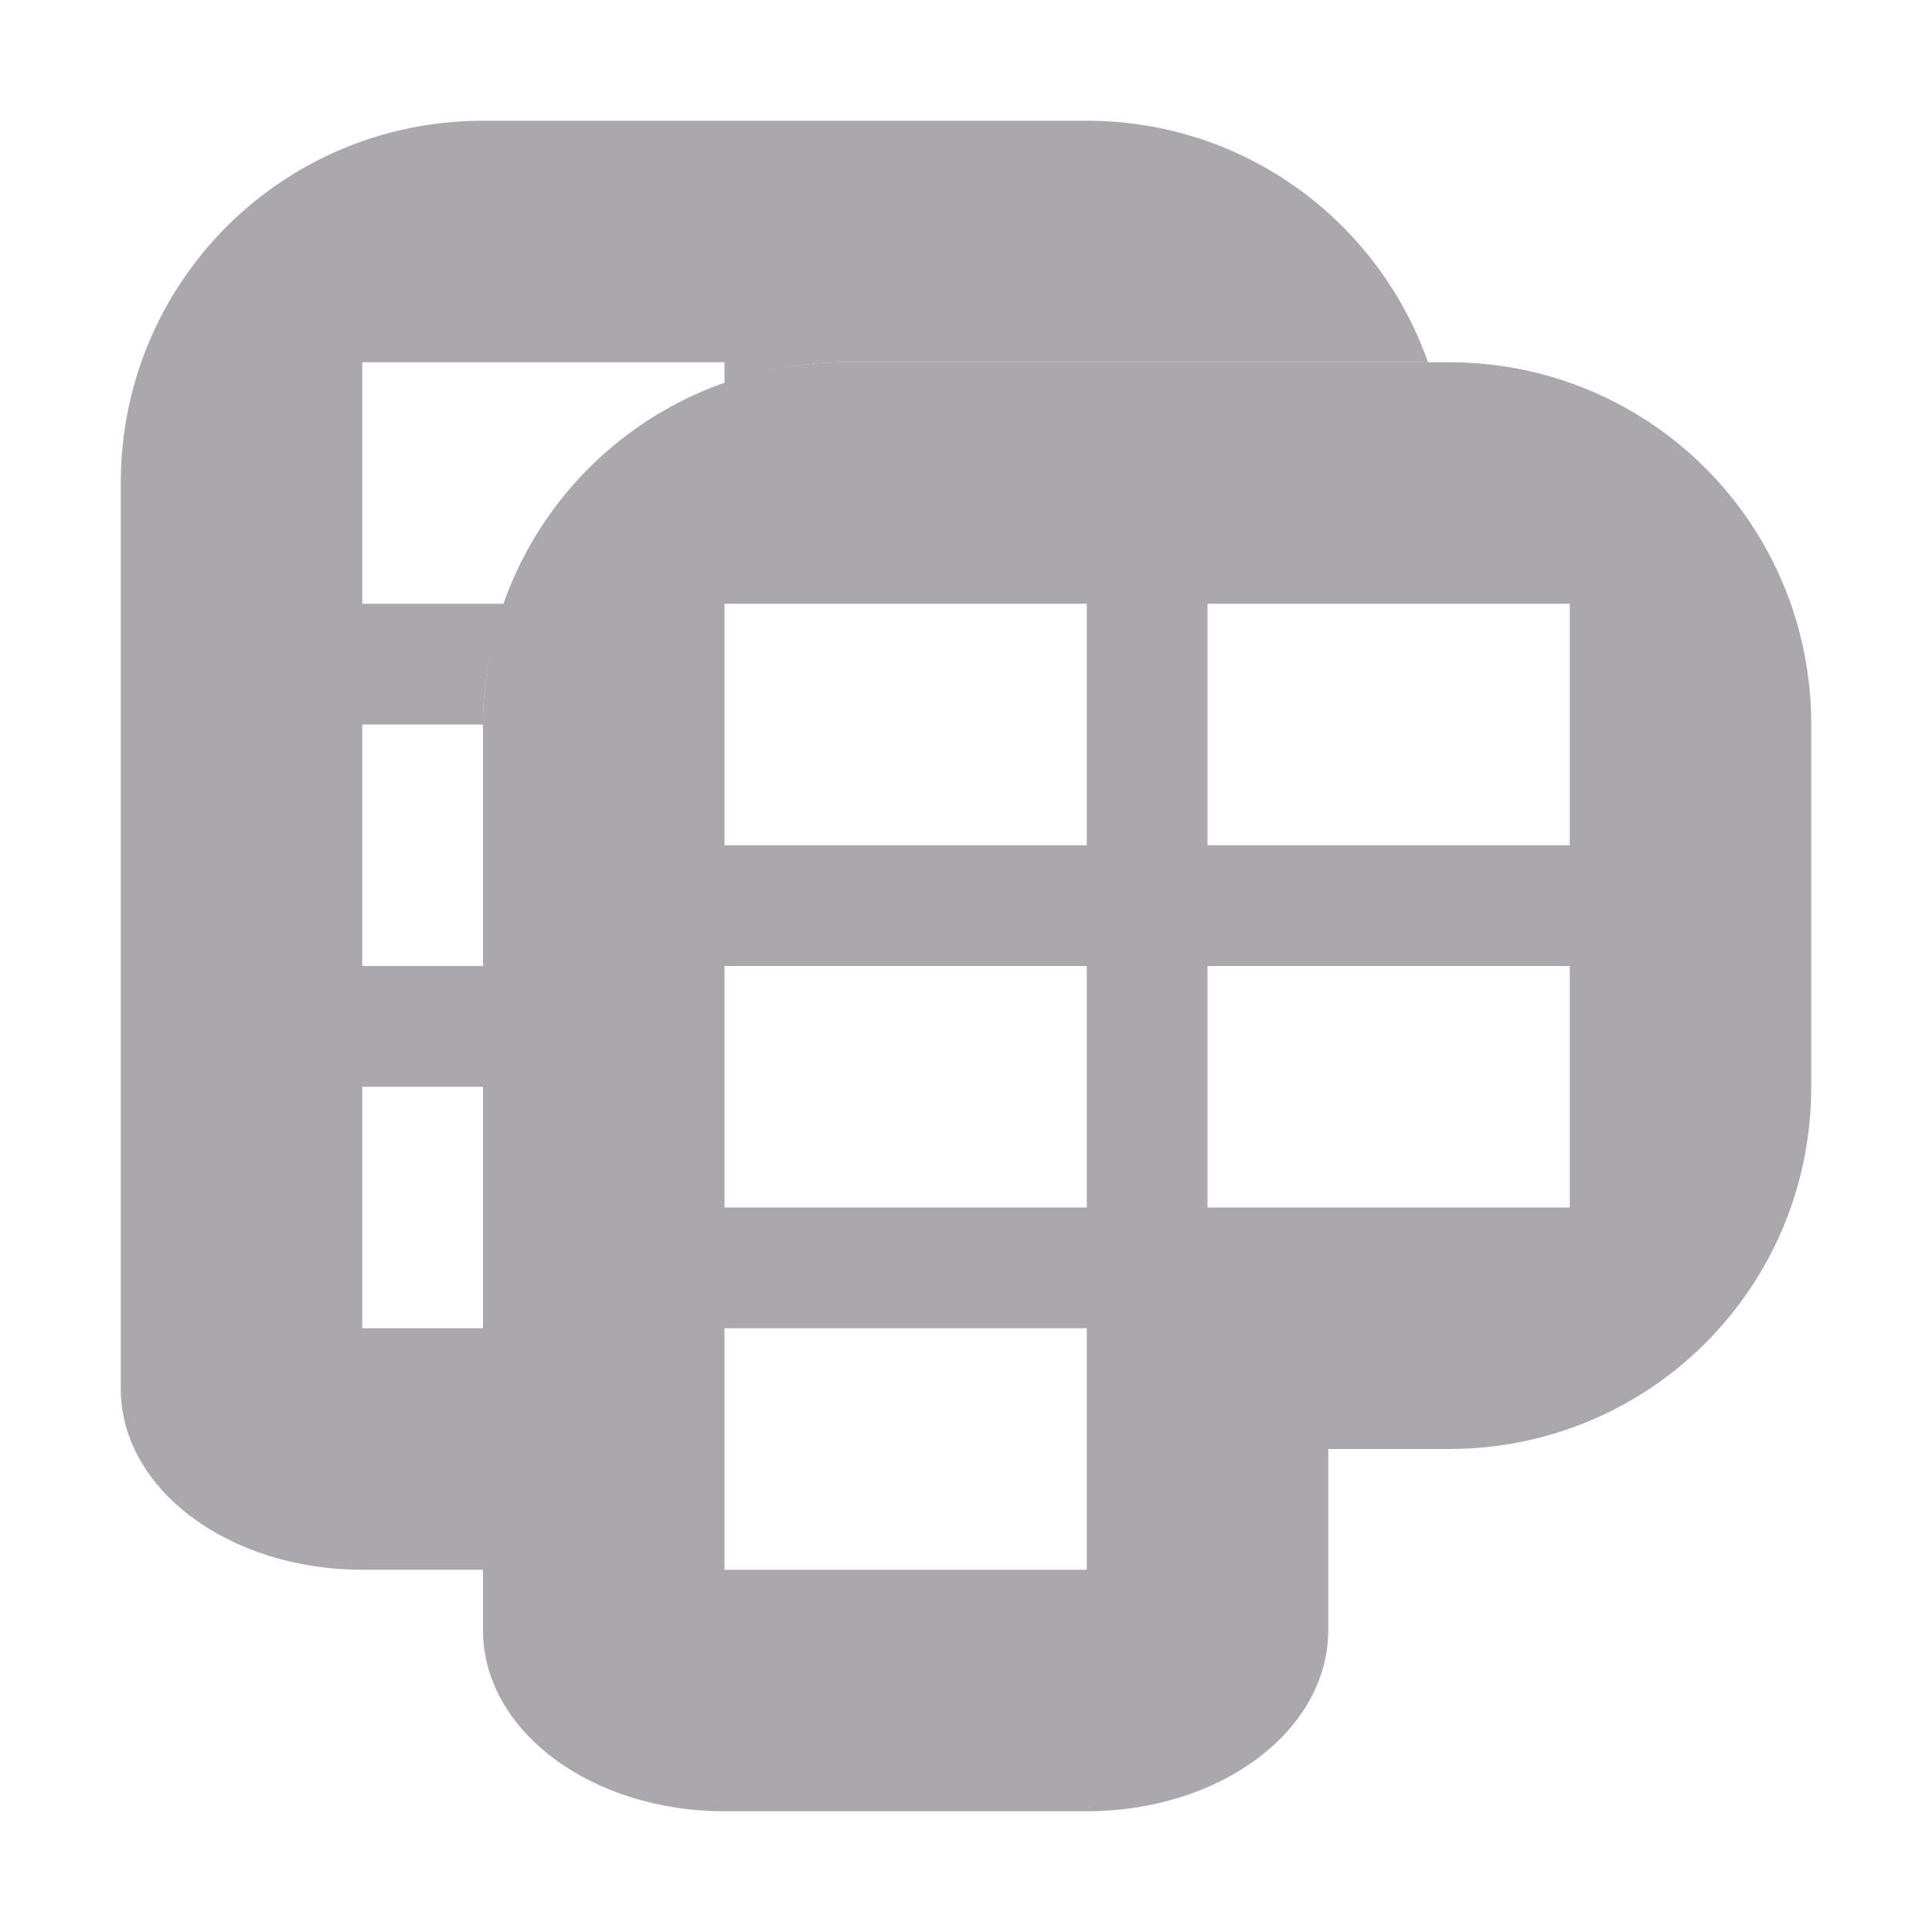 <svg viewBox="0 0 16 16" xmlns="http://www.w3.org/2000/svg"><g fill="#aaa8ac"><path d="m4 1c-1.662 0-3 1.338-3 3v7.5c0 .831.892 1.5 2 1.5h1v-2h-1v-2h1v-1h-1v-2h1c0-.352.064-.687.174-1h-1.174v-2h3v.174c.313-.11.648-.174 1-.174h3 1.826c-.411-1.167-1.516-2-2.826-2z"/><path d="m7 3c-1.662 0-3 1.338-3 3v7.5c0 .831.892 1.5 2 1.5h3c1.108 0 2-.669 2-1.5v-1.5h1c1.662 0 3-1.338 3-3v-3c0-1.662-1.338-3-3-3zm-1 2h3v2h-3zm4 0h3v5h-3v-2h3v-1h-3zm-4 3h3v2h-3zm0 3h3v2h-3z"/></g></svg>